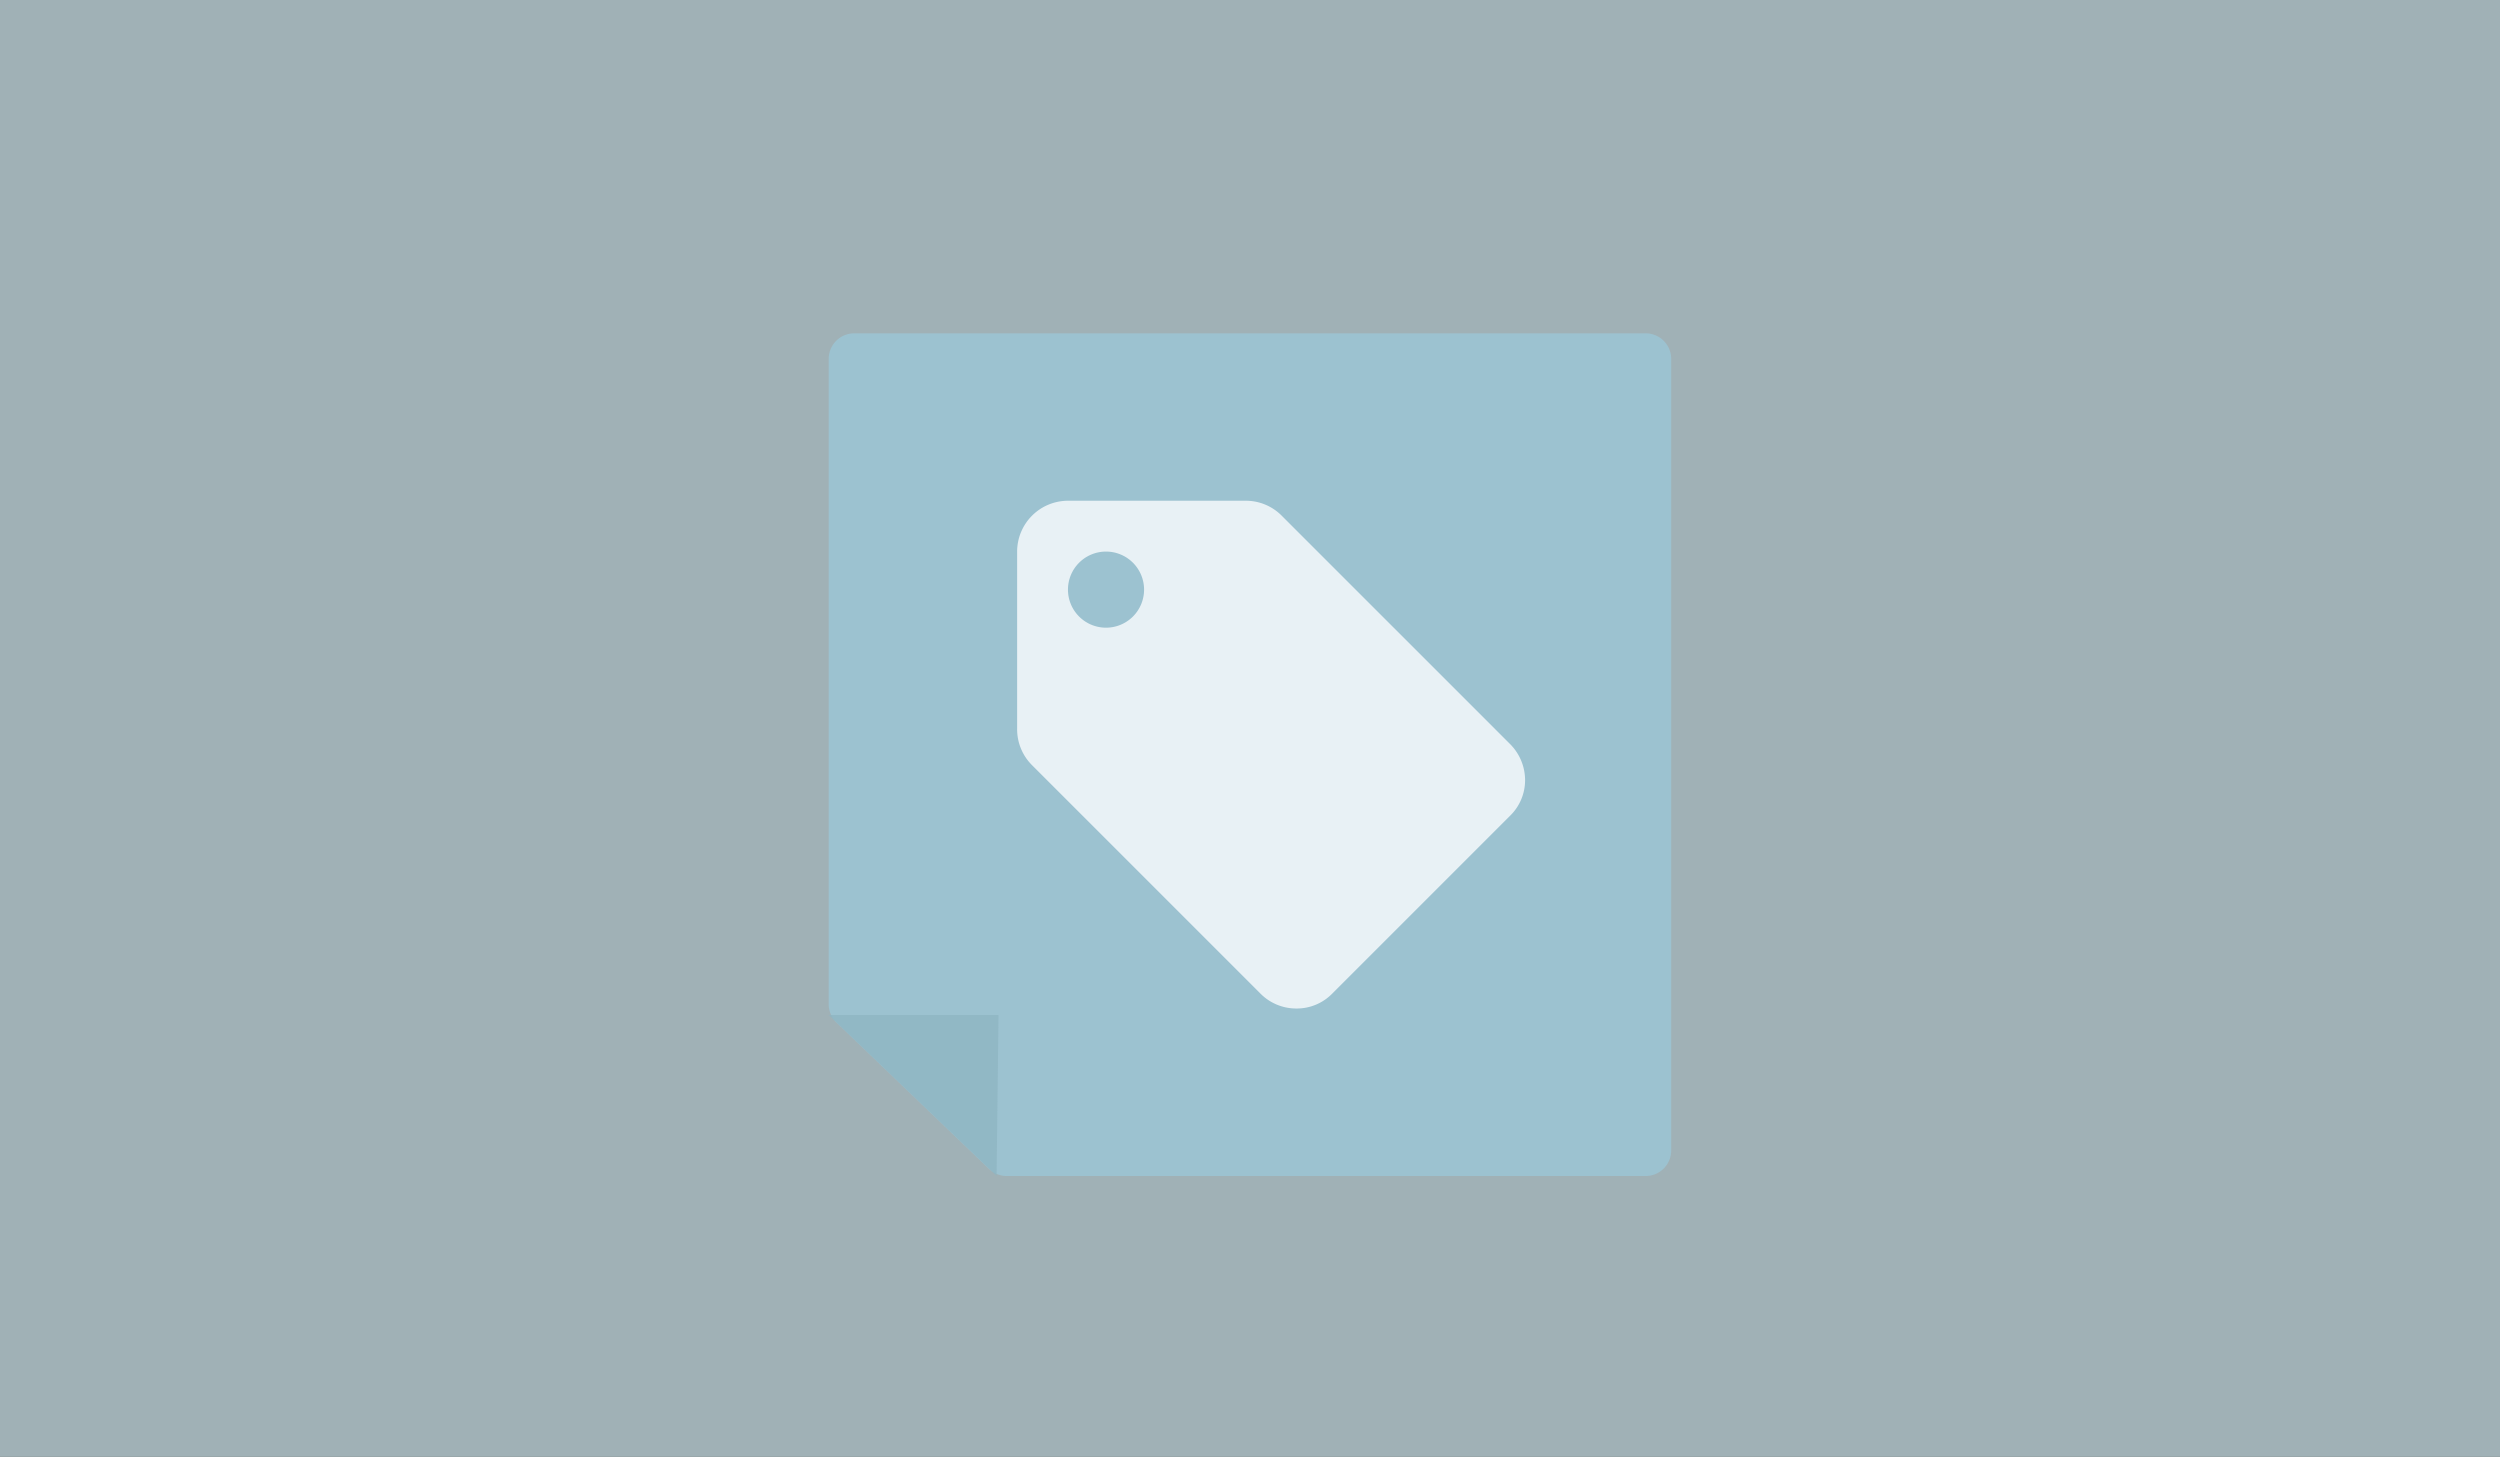 <svg xmlns="http://www.w3.org/2000/svg" viewBox="0 0 270 157.33"><rect x="0" y="0" width="270" height="157.33" fill="#333333" stroke="none"/><defs><style>.cls-1{fill:#bfd4db;}.cls-1,.cls-2,.cls-3,.cls-4{opacity:0.78;}.cls-2{fill:#9bc6d7;}.cls-3{fill:#fefeff;}.cls-4{fill:#8fb5c1;}</style></defs><title>default image</title><g id="Layer_2" data-name="Layer 2"><g id="Layer_1-2" data-name="Layer 1"><rect class="cls-1" width="270" height="157.33"/><path class="cls-2" d="M177.74,36H92.26a2.76,2.76,0,0,0-2.76,2.76v69.68a2.76,2.76,0,0,0,.85,2l16.47,15.8a2.76,2.76,0,0,0,1.91.77h69a2.76,2.76,0,0,0,2.76-2.76V38.76A2.76,2.76,0,0,0,177.74,36Z"/><path class="cls-3" d="M163.08,80.35,138.4,55.67a5.45,5.45,0,0,0-3.87-1.59h-19.2a5.5,5.5,0,0,0-5.48,5.48v19.2a5.47,5.47,0,0,0,1.62,3.89l24.68,24.68a5.45,5.45,0,0,0,3.87,1.59,5.36,5.36,0,0,0,3.87-1.62l19.2-19.2a5.36,5.36,0,0,0,1.62-3.87A5.54,5.54,0,0,0,163.08,80.35ZM119.45,67.79a4.11,4.11,0,1,1,4.11-4.11A4.11,4.11,0,0,1,119.45,67.79Z"/><polygon class="cls-4" points="89.5 109.62 107.84 109.62 107.63 127 89.5 109.62"/></g></g></svg>